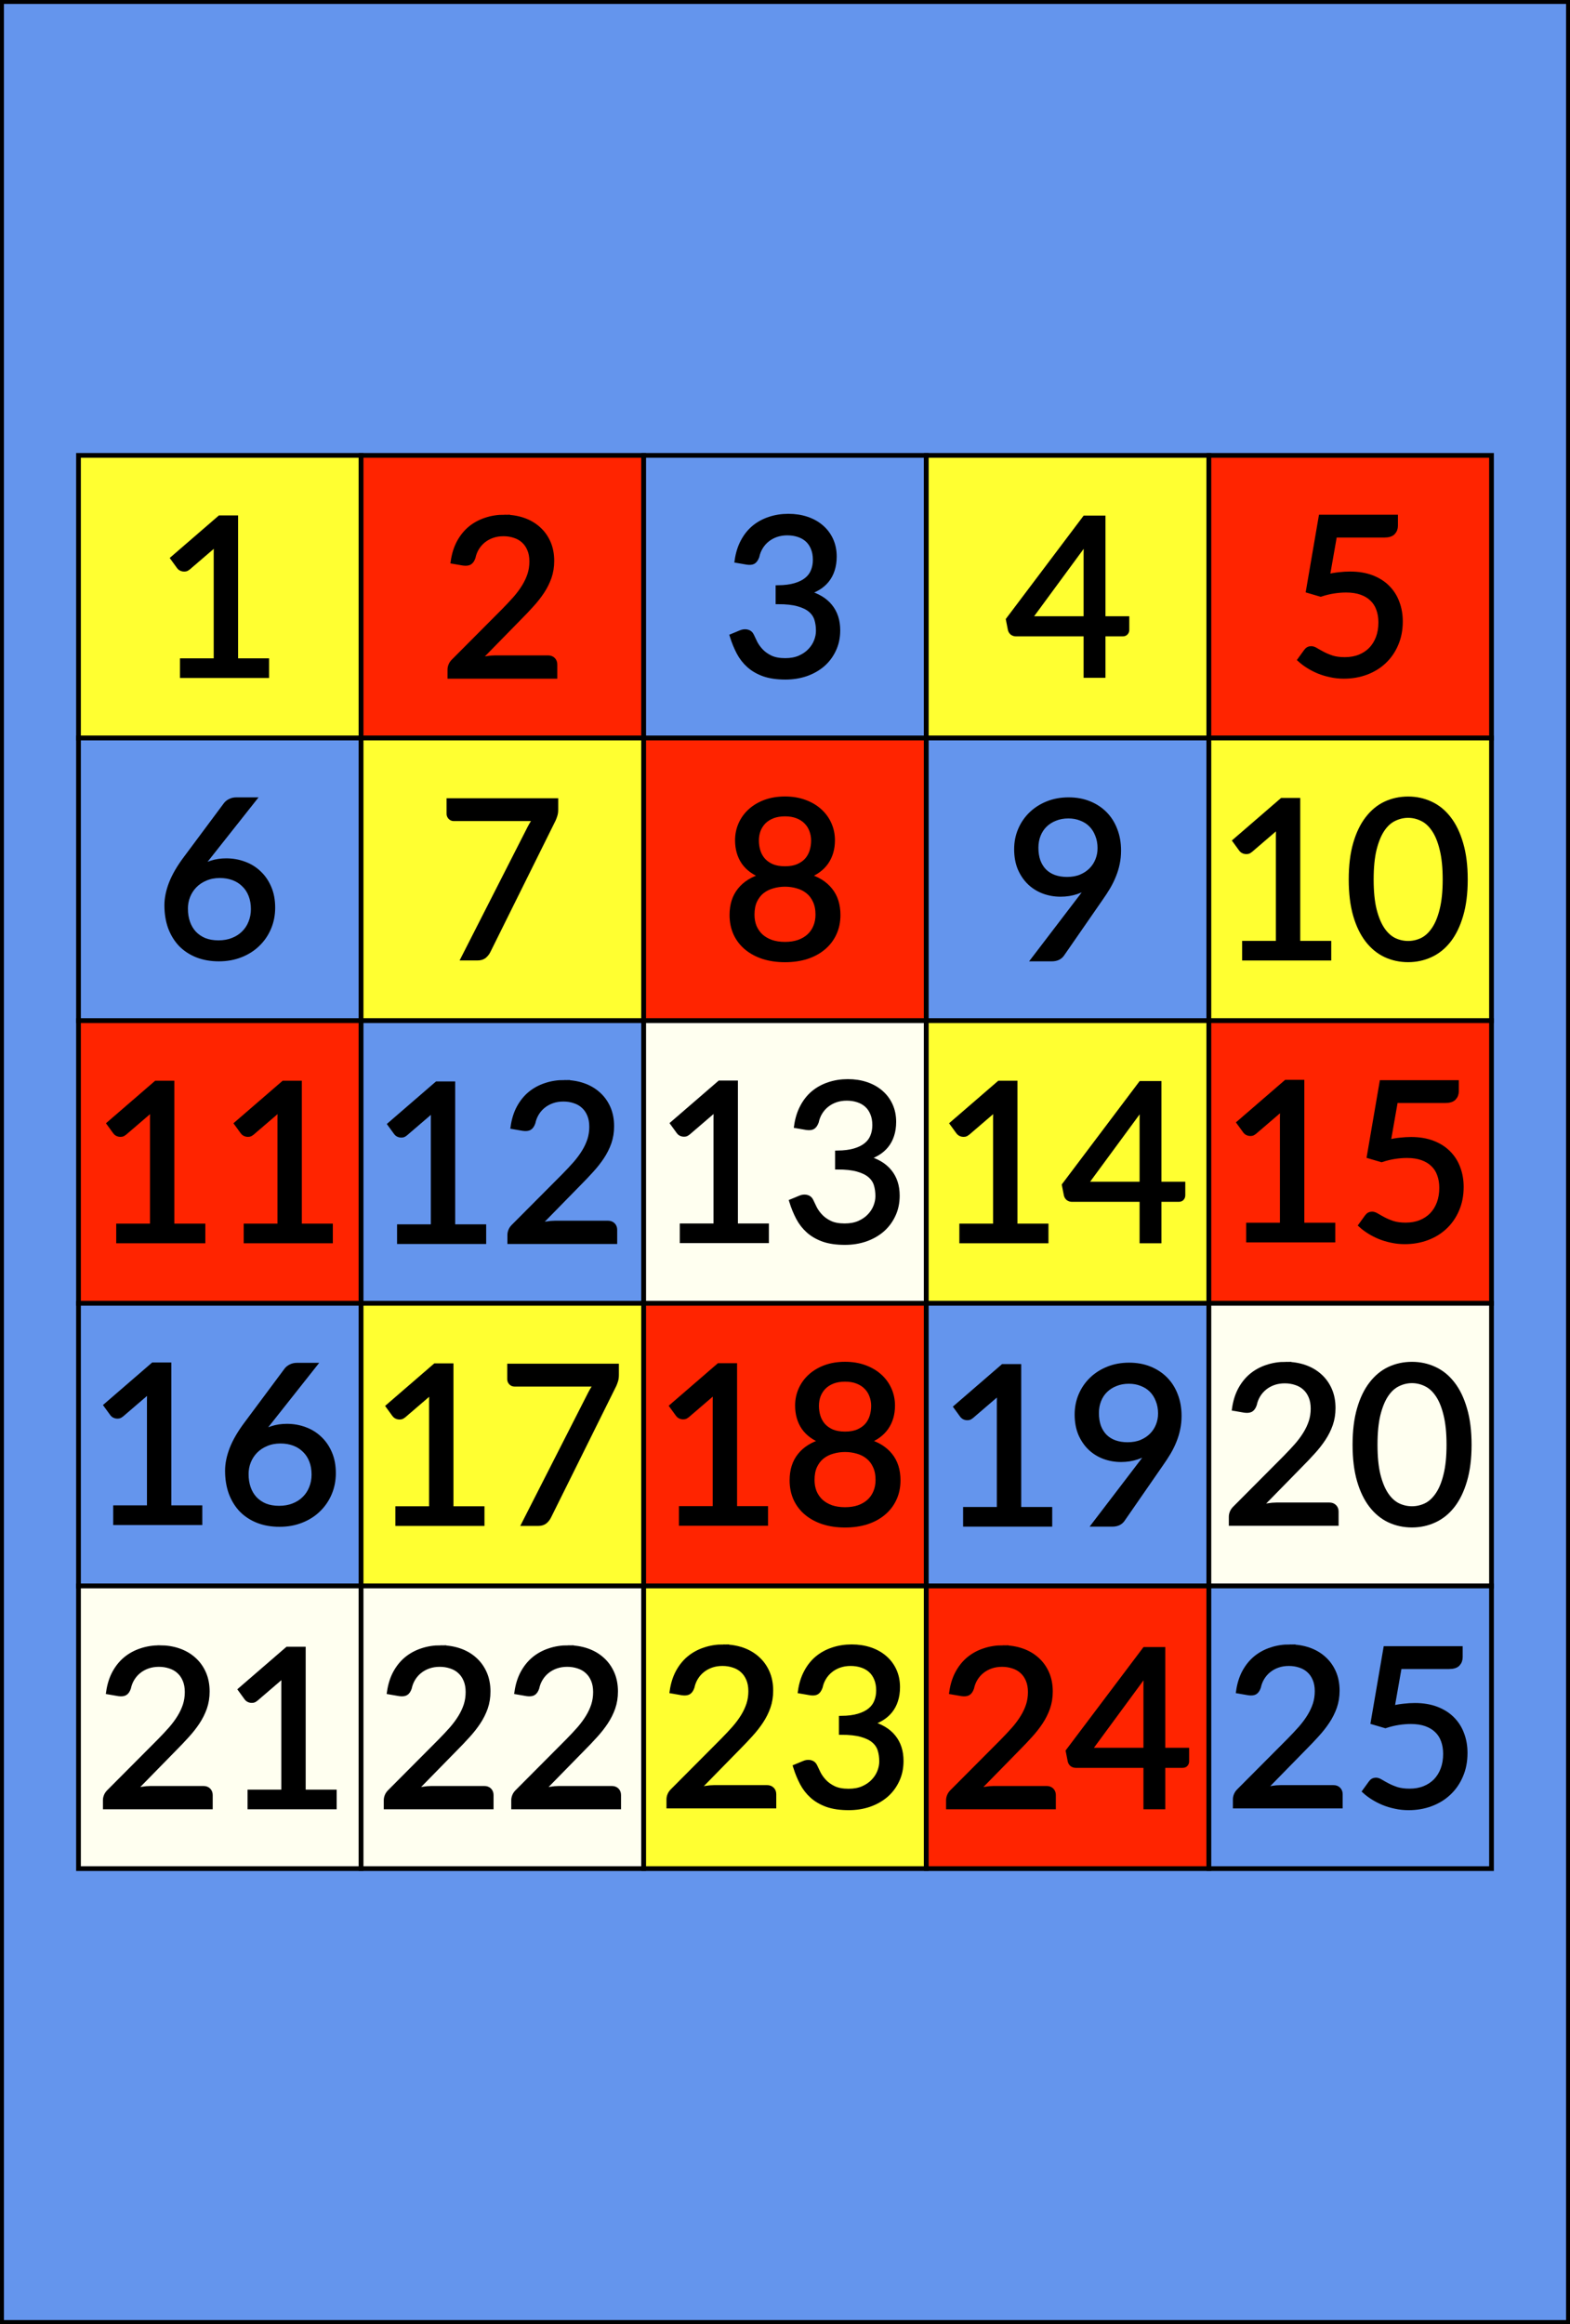 <svg xmlns="http://www.w3.org/2000/svg" height="148" width="100" viewbox="0 0 100 148">
	<rect width="100%" height="100%" fill="#333333" stroke="none"/>
	<rect x="0" y="0" height="148" width="100" style="fill:#6495ed;stroke:#000000;stroke-width:0.5px"/>
	<rect x="5" y="29" height="18" width="18" style="fill:#ffff31;stroke:#000000;stroke-width:0.3px" />
	<rect x="23" y="29" height="18" width="18" style="fill:#ff2400;stroke:#000000;stroke-width:0.3px" />
	<rect x="41" y="29" height="18" width="18" style="fill:#6495ed;stroke:#000000;stroke-width:0.3px" />
	<rect x="59" y="29" height="18" width="18" style="fill:#ffff31;stroke:#000000;stroke-width:0.3px" />
	<rect x="77" y="29" height="18" width="18" style="fill:#ff2400;stroke:#000000;stroke-width:0.3px" />
	<rect x="5" y="47" height="18" width="18" style="fill:#6495ed;stroke:#000000;stroke-width:0.3px" />
	<rect x="23" y="47" height="18" width="18" style="fill:#ffff31;stroke:#000000;stroke-width:0.3px" />
	<rect x="41" y="47" height="18" width="18" style="fill:#ff2400;stroke:#000000;stroke-width:0.3px" />
	<rect x="59" y="47" height="18" width="18" style="fill:#6495ed;stroke:#000000;stroke-width:0.3px" />
	<rect x="77" y="47" height="18" width="18" style="fill:#ffff31;stroke:#000000;stroke-width:0.3px" />
	<rect x="5" y="65" height="18" width="18" style="fill:#ff2400;stroke:#000000;stroke-width:0.3px" />
	<rect x="23" y="65" height="18" width="18" style="fill:#6495ed;stroke:#000000;stroke-width:0.3px" />
	<rect x="41" y="65" height="18" width="18" style="fill:#fffff0;stroke:#000000;stroke-width:0.3px" />
	<rect x="59" y="65" height="18" width="18" style="fill:#ffff31;stroke:#000000;stroke-width:0.3px" />
	<rect x="77" y="65" height="18" width="18" style="fill:#ff2400;stroke:#000000;stroke-width:0.3px" />
	<rect x="5" y="83" height="18" width="18" style="fill:#6495ed;stroke:#000000;stroke-width:0.3px" />
	<rect x="23" y="83" height="18" width="18" style="fill:#ffff31;stroke:#000000;stroke-width:0.3px" />
	<rect x="41" y="83" height="18" width="18" style="fill:#ff2400;stroke:#000000;stroke-width:0.3px" />
	<rect x="59" y="83" height="18" width="18" style="fill:#6495ed;stroke:#000000;stroke-width:0.3px" />
	<rect x="77" y="83" height="18" width="18" style="fill:#fffff0;stroke:#000000;stroke-width:0.3px" />
	<rect x="5" y="101" height="18" width="18" style="fill:#fffff0;stroke:#000000;stroke-width:0.3px" />
	<rect x="23" y="101" height="18" width="18" style="fill:#fffff0;stroke:#000000;stroke-width:0.3px" />
	<rect x="41" y="101" height="18" width="18" style="fill:#ffff31;stroke:#000000;stroke-width:0.3px" />
	<rect x="59" y="101" height="18" width="18" style="fill:#ff2400;stroke:#000000;stroke-width:0.3px" />
	<rect x="77" y="101" height="18" width="18" style="fill:#6495ed;stroke:#000000;stroke-width:0.3px" />
	<path
		style="fill:#000000;stroke:#000000;stroke-width:0.3px"
		d="m 11.613,42.074 h 2.149 v -6.839 q 0,-0.294 0.021,-0.623 l -1.785,1.533 q -0.091,0.077 -0.182,0.098 -0.091,0.014 -0.168,0 -0.077,-0.014 -0.147,-0.056 -0.063,-0.042 -0.098,-0.091 l -0.392,-0.539 2.989,-2.583 h 1.015 v 9.1 h 1.974 v 0.952 h -5.376 z"
	/>
	<path
		style="fill:#000000;stroke:#000000;stroke-width:0.3px"
		d="m 32.133,32.928 q 0.637,0 1.19,0.189 0.553,0.189 0.959,0.553 0.406,0.357 0.637,0.875 0.231,0.518 0.231,1.176 0,0.56 -0.168,1.043 -0.168,0.476 -0.455,0.91 -0.287,0.434 -0.665,0.847 -0.371,0.413 -0.791,0.833 l -2.646,2.702 q 0.28,-0.077 0.567,-0.119 0.287,-0.049 0.553,-0.049 h 3.36 q 0.203,0 0.322,0.119 0.119,0.119 0.119,0.308 v 0.756 h -6.692 v -0.427 q 0,-0.133 0.056,-0.273 0.056,-0.14 0.175,-0.259 l 3.213,-3.227 q 0.399,-0.406 0.728,-0.777 0.329,-0.378 0.56,-0.756 0.231,-0.378 0.357,-0.763 0.126,-0.392 0.126,-0.833 0,-0.441 -0.14,-0.77 -0.14,-0.336 -0.385,-0.553 -0.238,-0.217 -0.567,-0.322 -0.329,-0.112 -0.707,-0.112 -0.385,0 -0.707,0.112 -0.322,0.112 -0.574,0.315 -0.245,0.196 -0.413,0.469 -0.168,0.273 -0.238,0.602 -0.084,0.245 -0.231,0.329 -0.14,0.077 -0.399,0.042 l -0.651,-0.112 q 0.098,-0.686 0.378,-1.211 0.287,-0.532 0.714,-0.889 0.434,-0.357 0.987,-0.539 0.553,-0.189 1.197,-0.189 z"
	/>
	<path
		style="fill:#000000;stroke:#000000;stroke-width:0.3px"
		d="m 50.217,32.872 q 0.637,0 1.176,0.182 0.539,0.182 0.924,0.518 0.392,0.336 0.609,0.812 0.217,0.476 0.217,1.057 0,0.476 -0.126,0.854 -0.119,0.371 -0.35,0.658 -0.224,0.28 -0.546,0.476 -0.322,0.196 -0.721,0.315 0.98,0.259 1.47,0.868 0.497,0.609 0.497,1.526 0,0.693 -0.266,1.246 -0.259,0.553 -0.714,0.945 -0.455,0.385 -1.064,0.595 -0.602,0.203 -1.295,0.203 -0.798,0 -1.365,-0.196 -0.567,-0.203 -0.959,-0.553 -0.392,-0.35 -0.644,-0.826 -0.252,-0.483 -0.427,-1.043 l 0.539,-0.224 q 0.21,-0.091 0.406,-0.049 0.203,0.042 0.294,0.231 0.091,0.196 0.224,0.469 0.14,0.273 0.378,0.525 0.238,0.252 0.602,0.427 0.371,0.175 0.938,0.175 0.525,0 0.917,-0.168 0.399,-0.175 0.658,-0.448 0.266,-0.273 0.399,-0.609 0.133,-0.336 0.133,-0.665 0,-0.406 -0.105,-0.742 -0.105,-0.336 -0.392,-0.581 -0.287,-0.245 -0.791,-0.385 -0.497,-0.14 -1.281,-0.14 v -0.903 q 0.644,-0.007 1.092,-0.14 0.455,-0.133 0.735,-0.364 0.287,-0.231 0.413,-0.553 0.133,-0.322 0.133,-0.714 0,-0.434 -0.14,-0.756 -0.133,-0.322 -0.371,-0.532 -0.238,-0.21 -0.567,-0.315 -0.322,-0.105 -0.7,-0.105 -0.378,0 -0.707,0.112 -0.322,0.112 -0.574,0.315 -0.245,0.196 -0.413,0.469 -0.168,0.273 -0.238,0.602 -0.091,0.245 -0.231,0.329 -0.133,0.077 -0.392,0.042 l -0.651,-0.112 q 0.098,-0.686 0.378,-1.211 0.28,-0.532 0.707,-0.889 0.434,-0.357 0.987,-0.539 0.56,-0.189 1.204,-0.189 z"
	/>
	<path
		style="fill:#000000;stroke:#000000;stroke-width:0.3px"
		d="m 70.261,39.396 h 1.519 v 0.714 q 0,0.112 -0.07,0.189 -0.063,0.077 -0.203,0.077 h -1.246 v 2.639 h -1.092 v -2.639 h -4.452 q -0.14,0 -0.245,-0.077 -0.098,-0.084 -0.126,-0.203 l -0.126,-0.637 4.879,-6.475 h 1.162 z m -1.092,-4.137 q 0,-0.182 0.007,-0.392 0.014,-0.217 0.049,-0.441 l -3.654,4.97 h 3.598 z"
	/>
	<path
		style="fill:#000000;stroke:#000000;stroke-width:0.3px"
		d="m 88.891,33.474 q 0,0.266 -0.168,0.441 -0.161,0.168 -0.56,0.168 h -3.15 l -0.462,2.632 q 0.399,-0.091 0.749,-0.126 0.357,-0.042 0.693,-0.042 0.784,0 1.386,0.231 0.602,0.231 1.001,0.637 0.406,0.406 0.609,0.959 0.21,0.553 0.21,1.204 0,0.798 -0.28,1.442 -0.273,0.644 -0.763,1.106 -0.483,0.455 -1.141,0.7 -0.658,0.245 -1.421,0.245 -0.441,0 -0.847,-0.091 -0.406,-0.084 -0.763,-0.231 -0.35,-0.147 -0.651,-0.336 -0.301,-0.189 -0.532,-0.399 l 0.385,-0.532 q 0.126,-0.182 0.329,-0.182 0.14,0 0.315,0.112 0.175,0.105 0.427,0.238 0.252,0.133 0.588,0.245 0.343,0.105 0.812,0.105 0.525,0 0.945,-0.168 0.42,-0.168 0.721,-0.476 0.301,-0.315 0.462,-0.749 0.161,-0.434 0.161,-0.973 0,-0.469 -0.14,-0.847 -0.133,-0.378 -0.413,-0.644 -0.273,-0.266 -0.686,-0.413 -0.413,-0.147 -0.966,-0.147 -0.378,0 -0.791,0.063 -0.406,0.063 -0.833,0.203 l -0.784,-0.231 0.805,-4.69 h 4.753 z"
	/>
	<path
		style="fill:#000000;stroke:#000000;stroke-width:0.3px"
		d="m 13.184,54.687 q -0.14,0.168 -0.259,0.329 -0.119,0.161 -0.238,0.315 0.357,-0.245 0.784,-0.378 0.434,-0.14 0.938,-0.14 0.609,0 1.148,0.203 0.539,0.196 0.938,0.581 0.406,0.378 0.644,0.938 0.238,0.553 0.238,1.267 0,0.693 -0.252,1.288 -0.252,0.595 -0.707,1.036 -0.448,0.441 -1.085,0.693 -0.63,0.252 -1.393,0.252 -0.756,0 -1.372,-0.238 -0.616,-0.245 -1.05,-0.686 -0.427,-0.448 -0.665,-1.078 -0.231,-0.637 -0.231,-1.421 0,-0.658 0.287,-1.4 0.294,-0.749 0.931,-1.596 l 2.548,-3.423 q 0.098,-0.126 0.266,-0.21 0.175,-0.091 0.399,-0.091 h 1.106 z m -1.365,3.178 q 0,0.483 0.14,0.882 0.14,0.399 0.406,0.686 0.273,0.287 0.658,0.448 0.392,0.154 0.889,0.154 0.504,0 0.91,-0.161 0.413,-0.161 0.7,-0.448 0.294,-0.287 0.448,-0.679 0.161,-0.392 0.161,-0.854 0,-0.49 -0.154,-0.882 -0.154,-0.399 -0.441,-0.672 -0.28,-0.28 -0.672,-0.427 -0.392,-0.147 -0.861,-0.147 -0.504,0 -0.91,0.175 -0.406,0.168 -0.693,0.462 -0.28,0.287 -0.434,0.672 -0.147,0.378 -0.147,0.791 z"
	/>
	<path
		style="fill:#000000;stroke:#000000;stroke-width:0.3px"
		d="m 35.405,50.984 v 0.56 q 0,0.238 -0.056,0.392 -0.049,0.154 -0.098,0.259 l -4.158,8.379 q -0.091,0.182 -0.252,0.315 -0.161,0.126 -0.427,0.126 h -0.896 l 4.214,-8.274 q 0.091,-0.175 0.182,-0.322 0.098,-0.147 0.217,-0.28 h -5.236 q -0.119,0 -0.21,-0.091 -0.091,-0.098 -0.091,-0.217 v -0.847 z"
	/>
	<path
		style="fill:#000000;stroke:#000000;stroke-width:0.3px"
		d="m 50,61.127 q -0.749,0 -1.372,-0.196 -0.623,-0.203 -1.071,-0.574 -0.448,-0.371 -0.693,-0.896 -0.245,-0.532 -0.245,-1.19 0,-0.966 0.504,-1.589 0.504,-0.63 1.442,-0.896 -0.791,-0.294 -1.197,-0.875 -0.399,-0.588 -0.399,-1.4 0,-0.553 0.217,-1.036 0.217,-0.483 0.616,-0.84 0.399,-0.357 0.952,-0.56 0.56,-0.203 1.246,-0.203 0.679,0 1.239,0.203 0.56,0.203 0.959,0.56 0.399,0.357 0.616,0.84 0.217,0.483 0.217,1.036 0,0.812 -0.406,1.4 -0.406,0.581 -1.19,0.875 0.938,0.266 1.442,0.896 0.504,0.623 0.504,1.589 0,0.658 -0.252,1.19 -0.245,0.525 -0.693,0.896 -0.441,0.371 -1.064,0.574 -0.623,0.196 -1.372,0.196 z m 0,-0.994 q 0.49,0 0.875,-0.133 0.392,-0.14 0.658,-0.385 0.273,-0.252 0.413,-0.595 0.147,-0.35 0.147,-0.77 0,-0.518 -0.175,-0.882 -0.168,-0.371 -0.462,-0.602 -0.287,-0.231 -0.665,-0.336 -0.378,-0.112 -0.791,-0.112 -0.413,0 -0.791,0.112 -0.378,0.105 -0.672,0.336 -0.287,0.231 -0.462,0.602 -0.168,0.364 -0.168,0.882 0,0.42 0.14,0.77 0.147,0.343 0.413,0.595 0.273,0.245 0.658,0.385 0.392,0.133 0.882,0.133 z m 0,-4.816 q 0.49,0 0.833,-0.147 0.35,-0.154 0.567,-0.399 0.217,-0.252 0.315,-0.574 0.098,-0.322 0.098,-0.665 0,-0.35 -0.119,-0.658 -0.112,-0.308 -0.343,-0.539 -0.224,-0.231 -0.567,-0.364 -0.336,-0.133 -0.784,-0.133 -0.448,0 -0.791,0.133 -0.336,0.133 -0.567,0.364 -0.224,0.231 -0.343,0.539 -0.112,0.308 -0.112,0.658 0,0.343 0.098,0.665 0.098,0.322 0.315,0.574 0.217,0.245 0.56,0.399 0.35,0.147 0.84,0.147 z"
	/>
	<path
		style="fill:#000000;stroke:#000000;stroke-width:0.3px"
		d="m 68.903,57.074 q 0.154,-0.203 0.287,-0.385 0.133,-0.182 0.252,-0.364 -0.385,0.308 -0.868,0.469 -0.483,0.161 -1.022,0.161 -0.567,0 -1.078,-0.189 -0.504,-0.189 -0.889,-0.553 -0.385,-0.371 -0.616,-0.903 -0.224,-0.539 -0.224,-1.232 0,-0.658 0.245,-1.232 0.245,-0.574 0.686,-1.001 0.441,-0.427 1.05,-0.672 0.609,-0.245 1.337,-0.245 0.721,0 1.309,0.238 0.588,0.238 1.008,0.665 0.42,0.427 0.644,1.022 0.231,0.595 0.231,1.316 0,0.434 -0.084,0.826 -0.077,0.385 -0.231,0.763 -0.147,0.371 -0.364,0.742 -0.217,0.364 -0.49,0.749 l -2.443,3.528 q -0.091,0.133 -0.259,0.217 -0.168,0.077 -0.385,0.077 h -1.148 z m 1.155,-3.052 q 0,-0.469 -0.154,-0.847 -0.147,-0.385 -0.413,-0.651 -0.266,-0.266 -0.637,-0.406 -0.364,-0.147 -0.805,-0.147 -0.462,0 -0.84,0.154 -0.378,0.147 -0.651,0.413 -0.273,0.266 -0.42,0.637 -0.147,0.371 -0.147,0.812 0,0.476 0.133,0.854 0.14,0.371 0.392,0.63 0.259,0.259 0.623,0.392 0.371,0.133 0.826,0.133 0.504,0 0.889,-0.161 0.392,-0.168 0.658,-0.441 0.266,-0.273 0.406,-0.63 0.14,-0.357 0.14,-0.742 z"
	/>
	<g>
		<path
			style="fill:#000000;stroke:#000000;stroke-width:0.3px"
			d="m 79.266,60.067 h 2.149 v -6.839 q 0,-0.294 0.021,-0.623 l -1.785,1.533 q -0.091,0.077 -0.182,0.098 -0.091,0.014 -0.168,0 -0.077,-0.014 -0.147,-0.056 -0.063,-0.042 -0.098,-0.091 l -0.392,-0.539 2.989,-2.583 h 1.015 v 9.1 h 1.974 v 0.952 h -5.376 z"
		/>
		<path
			style="fill:#000000;stroke:#000000;stroke-width:0.3px"
			d="m 93.336,56.007 q 0,1.316 -0.287,2.282 -0.28,0.959 -0.77,1.589 -0.49,0.63 -1.162,0.938 -0.665,0.308 -1.428,0.308 -0.77,0 -1.435,-0.308 -0.658,-0.308 -1.148,-0.938 -0.49,-0.63 -0.77,-1.589 -0.28,-0.966 -0.28,-2.282 0,-1.316 0.28,-2.282 0.28,-0.966 0.77,-1.596 0.49,-0.637 1.148,-0.945 0.665,-0.308 1.435,-0.308 0.763,0 1.428,0.308 0.672,0.308 1.162,0.945 0.49,0.63 0.77,1.596 0.287,0.966 0.287,2.282 z m -1.295,0 q 0,-1.148 -0.196,-1.925 -0.189,-0.784 -0.518,-1.26 -0.322,-0.476 -0.749,-0.679 -0.427,-0.21 -0.889,-0.21 -0.462,0 -0.889,0.21 -0.427,0.203 -0.749,0.679 -0.322,0.476 -0.518,1.26 -0.189,0.777 -0.189,1.925 0,1.148 0.189,1.925 0.196,0.777 0.518,1.253 0.322,0.476 0.749,0.686 0.427,0.203 0.889,0.203 0.462,0 0.889,-0.203 0.427,-0.21 0.749,-0.686 0.329,-0.476 0.518,-1.253 0.196,-0.777 0.196,-1.925 z"
		/>
	</g>
	<g>
		<path
			style="fill:#000000;stroke:#000000;stroke-width:0.3px"
			d="m 7.553,78.074 h 2.149 v -6.839 q 0,-0.294 0.021,-0.623 l -1.785,1.533 q -0.091,0.077 -0.182,0.098 -0.091,0.014 -0.168,0 -0.077,-0.014 -0.147,-0.056 -0.063,-0.042 -0.098,-0.091 l -0.392,-0.539 2.989,-2.583 H 10.955 v 9.1 h 1.974 v 0.952 H 7.553 Z"
		/>
		<path
			style="fill:#000000;stroke:#000000;stroke-width:0.3px"
			d="m 15.673,78.074 h 2.149 v -6.839 q 0,-0.294 0.021,-0.623 l -1.785,1.533 q -0.091,0.077 -0.182,0.098 -0.091,0.014 -0.168,0 -0.077,-0.014 -0.147,-0.056 -0.063,-0.042 -0.098,-0.091 l -0.392,-0.539 2.989,-2.583 h 1.015 v 9.1 h 1.974 v 0.952 h -5.376 z"
		/>
	</g>
	<g>
		<path
			style="fill:#000000;stroke:#000000;stroke-width:0.3px"
			d="m 25.441,78.12 h 2.149 v -6.839 q 0,-0.294 0.021,-0.623 l -1.785,1.533 q -0.091,0.077 -0.182,0.098 -0.091,0.014 -0.168,0 -0.077,-0.014 -0.147,-0.056 -0.063,-0.042 -0.098,-0.091 l -0.392,-0.539 2.989,-2.583 h 1.015 v 9.1 h 1.974 v 0.952 h -5.376 z"
		/>
		<path
			style="fill:#000000;stroke:#000000;stroke-width:0.3px"
			d="m 35.948,68.929 q 0.637,0 1.19,0.189 0.553,0.189 0.959,0.553 0.406,0.357 0.637,0.875 0.231,0.518 0.231,1.176 0,0.56 -0.168,1.043 -0.168,0.476 -0.455,0.91 -0.287,0.434 -0.665,0.847 -0.371,0.413 -0.791,0.833 l -2.646,2.702 q 0.28,-0.077 0.567,-0.119 0.287,-0.049 0.553,-0.049 h 3.36 q 0.203,0 0.322,0.119 0.119,0.119 0.119,0.308 v 0.756 h -6.692 v -0.427 q 0,-0.133 0.056,-0.273 0.056,-0.14 0.175,-0.259 l 3.213,-3.227 q 0.399,-0.406 0.728,-0.777 0.329,-0.378 0.56,-0.756 0.231,-0.378 0.357,-0.763 0.126,-0.392 0.126,-0.833 0,-0.441 -0.14,-0.77 -0.14,-0.336 -0.385,-0.553 -0.238,-0.217 -0.567,-0.322 -0.329,-0.112 -0.707,-0.112 -0.385,0 -0.707,0.112 -0.322,0.112 -0.574,0.315 -0.245,0.196 -0.413,0.469 -0.168,0.273 -0.238,0.602 -0.084,0.245 -0.231,0.329 -0.14,0.077 -0.399,0.042 l -0.651,-0.112 q 0.098,-0.686 0.378,-1.211 0.287,-0.532 0.714,-0.889 0.434,-0.357 0.987,-0.539 0.553,-0.189 1.197,-0.189 z"
		/>
	</g>
	<g>
		<path
			style="fill:#000000;stroke:#000000;stroke-width:0.3px"
			d="m 43.448,78.064 h 2.149 v -6.839 q 0,-0.294 0.021,-0.623 l -1.785,1.533 q -0.091,0.077 -0.182,0.098 -0.091,0.014 -0.168,0 -0.077,-0.014 -0.147,-0.056 -0.063,-0.042 -0.098,-0.091 l -0.392,-0.539 2.989,-2.583 h 1.015 v 9.1 h 1.974 v 0.952 h -5.376 z"
		/>
		<path
			style="fill:#000000;stroke:#000000;stroke-width:0.3px"
			d="m 54.004,68.873 q 0.637,0 1.176,0.182 0.539,0.182 0.924,0.518 0.392,0.336 0.609,0.812 0.217,0.476 0.217,1.057 0,0.476 -0.126,0.854 -0.119,0.371 -0.35,0.658 -0.224,0.28 -0.546,0.476 -0.322,0.196 -0.721,0.315 0.98,0.259 1.47,0.868 0.497,0.609 0.497,1.526 0,0.693 -0.266,1.246 -0.259,0.553 -0.714,0.945 -0.455,0.385 -1.064,0.595 -0.602,0.203 -1.295,0.203 -0.798,0 -1.365,-0.196 -0.567,-0.203 -0.959,-0.553 -0.392,-0.35 -0.644,-0.826 -0.252,-0.483 -0.427,-1.043 l 0.539,-0.224 q 0.21,-0.091 0.406,-0.049 0.203,0.042 0.294,0.231 0.091,0.196 0.224,0.469 0.14,0.273 0.378,0.525 0.238,0.252 0.602,0.427 0.371,0.175 0.938,0.175 0.525,0 0.917,-0.168 0.399,-0.175 0.658,-0.448 0.266,-0.273 0.399,-0.609 0.133,-0.336 0.133,-0.665 0,-0.406 -0.105,-0.742 -0.105,-0.336 -0.392,-0.581 -0.287,-0.245 -0.791,-0.385 -0.497,-0.14 -1.281,-0.14 v -0.903 q 0.644,-0.007 1.092,-0.14 0.455,-0.133 0.735,-0.364 0.287,-0.231 0.413,-0.553 0.133,-0.322 0.133,-0.714 0,-0.434 -0.14,-0.756 -0.133,-0.322 -0.371,-0.532 -0.238,-0.21 -0.567,-0.315 -0.322,-0.105 -0.7,-0.105 -0.378,0 -0.707,0.112 -0.322,0.112 -0.574,0.315 -0.245,0.196 -0.413,0.469 -0.168,0.273 -0.238,0.602 -0.091,0.245 -0.231,0.329 -0.133,0.077 -0.392,0.042 l -0.651,-0.112 q 0.098,-0.686 0.378,-1.211 0.28,-0.532 0.707,-0.889 0.434,-0.357 0.987,-0.539 0.56,-0.189 1.204,-0.189 z"
		/>
	</g>
	<g>
		<path
			style="fill:#000000;stroke:#000000;stroke-width:0.3px"
			d="m 61.255,78.074 h 2.149 v -6.839 q 0,-0.294 0.021,-0.623 l -1.785,1.533 q -0.091,0.077 -0.182,0.098 -0.091,0.014 -0.168,0 -0.077,-0.014 -0.147,-0.056 -0.063,-0.042 -0.098,-0.091 l -0.392,-0.539 2.989,-2.583 h 1.015 v 9.1 h 1.974 v 0.952 h -5.376 z"
		/>
		<path
			style="fill:#000000;stroke:#000000;stroke-width:0.3px"
			d="m 73.827,75.407 h 1.519 v 0.714 q 0,0.112 -0.07,0.189 -0.063,0.077 -0.203,0.077 h -1.246 v 2.639 h -1.092 v -2.639 h -4.452 q -0.14,0 -0.245,-0.077 -0.098,-0.084 -0.126,-0.203 l -0.126,-0.637 4.879,-6.475 h 1.162 z m -1.092,-4.137 q 0,-0.182 0.007,-0.392 0.014,-0.217 0.049,-0.441 l -3.654,4.97 h 3.598 z"
		/>
	</g>
	<g>
		<path
			style="fill:#000000;stroke:#000000;stroke-width:0.3px"
			d="m 79.525,78.018 h 2.149 v -6.839 q 0,-0.294 0.021,-0.623 l -1.785,1.533 q -0.091,0.077 -0.182,0.098 -0.091,0.014 -0.168,0 -0.077,-0.014 -0.147,-0.056 -0.063,-0.042 -0.098,-0.091 l -0.392,-0.539 2.989,-2.583 h 1.015 v 9.1 h 1.974 v 0.952 h -5.376 z"
		/>
		<path
			style="fill:#000000;stroke:#000000;stroke-width:0.3px"
			d="m 92.769,69.485 q 0,0.266 -0.168,0.441 -0.161,0.168 -0.56,0.168 h -3.15 l -0.462,2.632 q 0.399,-0.091 0.749,-0.126 0.357,-0.042 0.693,-0.042 0.784,0 1.386,0.231 0.602,0.231 1.001,0.637 0.406,0.406 0.609,0.959 0.21,0.553 0.21,1.204 0,0.798 -0.28,1.442 -0.273,0.644 -0.763,1.106 -0.483,0.455 -1.141,0.7 -0.658,0.245 -1.421,0.245 -0.441,0 -0.847,-0.091 -0.406,-0.084 -0.763,-0.231 -0.35,-0.147 -0.651,-0.336 -0.301,-0.189 -0.532,-0.399 l 0.385,-0.532 q 0.126,-0.182 0.329,-0.182 0.14,0 0.315,0.112 0.175,0.105 0.427,0.238 0.252,0.133 0.588,0.245 0.343,0.105 0.812,0.105 0.525,0 0.945,-0.168 0.42,-0.168 0.721,-0.476 0.301,-0.315 0.462,-0.749 0.161,-0.434 0.161,-0.973 0,-0.469 -0.14,-0.847 -0.133,-0.378 -0.413,-0.644 -0.273,-0.266 -0.686,-0.413 -0.413,-0.147 -0.966,-0.147 -0.378,0 -0.791,0.063 -0.406,0.063 -0.833,0.203 l -0.784,-0.231 0.805,-4.69 h 4.753 z"
		/>
	</g>
	<g>
		<path
			style="fill:#000000;stroke:#000000;stroke-width:0.3px"
			d="m 7.361,96.018 h 2.149 v -6.839 q 0,-0.294 0.021,-0.623 l -1.785,1.533 q -0.091,0.077 -0.182,0.098 -0.091,0.014 -0.168,0 -0.077,-0.014 -0.147,-0.056 -0.063,-0.042 -0.098,-0.091 l -0.392,-0.539 2.989,-2.583 H 10.762 v 9.1 h 1.974 v 0.952 H 7.361 Z"
		/>
		<path
			style="fill:#000000;stroke:#000000;stroke-width:0.3px"
			d="m 17.048,90.698 q -0.14,0.168 -0.259,0.329 -0.119,0.161 -0.238,0.315 0.357,-0.245 0.784,-0.378 0.434,-0.14 0.938,-0.14 0.609,0 1.148,0.203 0.539,0.196 0.938,0.581 0.406,0.378 0.644,0.938 0.238,0.553 0.238,1.267 0,0.693 -0.252,1.288 -0.252,0.595 -0.707,1.036 -0.448,0.441 -1.085,0.693 -0.63,0.252 -1.393,0.252 -0.756,0 -1.372,-0.238 -0.616,-0.245 -1.05,-0.686 -0.427,-0.448 -0.665,-1.078 -0.231,-0.637 -0.231,-1.421 0,-0.658 0.287,-1.4 0.294,-0.749 0.931,-1.596 l 2.548,-3.423 q 0.098,-0.126 0.266,-0.21 0.175,-0.091 0.399,-0.091 h 1.106 z m -1.365,3.178 q 0,0.483 0.14,0.882 0.14,0.399 0.406,0.686 0.273,0.287 0.658,0.448 0.392,0.154 0.889,0.154 0.504,0 0.91,-0.161 0.413,-0.161 0.7,-0.448 0.294,-0.287 0.448,-0.679 0.161,-0.392 0.161,-0.854 0,-0.49 -0.154,-0.882 -0.154,-0.399 -0.441,-0.672 -0.28,-0.28 -0.672,-0.427 -0.392,-0.147 -0.861,-0.147 -0.504,0 -0.91,0.175 -0.406,0.168 -0.693,0.462 -0.28,0.287 -0.434,0.672 -0.147,0.378 -0.147,0.791 z"
		/>
	</g>
	<g>
		<path
			style="fill:#000000;stroke:#000000;stroke-width:0.3px"
			d="m 25.332,96.074 h 2.149 v -6.839 q 0,-0.294 0.021,-0.623 l -1.785,1.533 q -0.091,0.077 -0.182,0.098 -0.091,0.014 -0.168,0 -0.077,-0.014 -0.147,-0.056 -0.063,-0.042 -0.098,-0.091 l -0.392,-0.539 2.989,-2.583 h 1.015 v 9.1 h 1.974 v 0.952 h -5.376 z"
		/>
		<path
			style="fill:#000000;stroke:#000000;stroke-width:0.3px"
			d="m 39.269,86.995 v 0.56 q 0,0.238 -0.056,0.392 -0.049,0.154 -0.098,0.259 l -4.158,8.379 q -0.091,0.182 -0.252,0.315 -0.161,0.126 -0.427,0.126 h -0.896 l 4.214,-8.274 q 0.091,-0.175 0.182,-0.322 0.098,-0.147 0.217,-0.28 h -5.236 q -0.119,0 -0.21,-0.091 -0.091,-0.098 -0.091,-0.217 v -0.847 z"
		/>
	</g>
	<g>
		<path
			style="fill:#000000;stroke:#000000;stroke-width:0.3px"
			d="m 43.395,96.064 h 2.149 v -6.839 q 0,-0.294 0.021,-0.623 l -1.785,1.533 q -0.091,0.077 -0.182,0.098 -0.091,0.014 -0.168,0 -0.077,-0.014 -0.147,-0.056 -0.063,-0.042 -0.098,-0.091 l -0.392,-0.539 2.989,-2.583 h 1.015 v 9.1 h 1.974 v 0.952 h -5.376 z"
		/>
		<path
			style="fill:#000000;stroke:#000000;stroke-width:0.3px"
			d="m 53.825,97.128 q -0.749,0 -1.372,-0.196 -0.623,-0.203 -1.071,-0.574 -0.448,-0.371 -0.693,-0.896 -0.245,-0.532 -0.245,-1.19 0,-0.966 0.504,-1.589 0.504,-0.63 1.442,-0.896 -0.791,-0.294 -1.197,-0.875 -0.399,-0.588 -0.399,-1.4 0,-0.553 0.217,-1.036 0.217,-0.483 0.616,-0.84 0.399,-0.357 0.952,-0.56 0.56,-0.203 1.246,-0.203 0.679,0 1.239,0.203 0.56,0.203 0.959,0.56 0.399,0.357 0.616,0.84 0.217,0.483 0.217,1.036 0,0.812 -0.406,1.4 -0.406,0.581 -1.19,0.875 0.938,0.266 1.442,0.896 0.504,0.623 0.504,1.589 0,0.658 -0.252,1.19 -0.245,0.525 -0.693,0.896 -0.441,0.371 -1.064,0.574 -0.623,0.196 -1.372,0.196 z m 0,-0.994 q 0.49,0 0.875,-0.133 0.392,-0.14 0.658,-0.385 0.273,-0.252 0.413,-0.595 0.147,-0.35 0.147,-0.77 0,-0.518 -0.175,-0.882 -0.168,-0.371 -0.462,-0.602 -0.287,-0.231 -0.665,-0.336 -0.378,-0.112 -0.791,-0.112 -0.413,0 -0.791,0.112 -0.378,0.105 -0.672,0.336 -0.287,0.231 -0.462,0.602 -0.168,0.364 -0.168,0.882 0,0.42 0.14,0.77 0.147,0.343 0.413,0.595 0.273,0.245 0.658,0.385 0.392,0.133 0.882,0.133 z m 0,-4.816 q 0.49,0 0.833,-0.147 0.35,-0.154 0.567,-0.399 0.217,-0.252 0.315,-0.574 0.098,-0.322 0.098,-0.665 0,-0.35 -0.119,-0.658 -0.112,-0.308 -0.343,-0.539 -0.224,-0.231 -0.567,-0.364 -0.336,-0.133 -0.784,-0.133 -0.448,0 -0.791,0.133 -0.336,0.133 -0.567,0.364 -0.224,0.231 -0.343,0.539 -0.112,0.308 -0.112,0.658 0,0.343 0.098,0.665 0.098,0.322 0.315,0.574 0.217,0.245 0.56,0.399 0.35,0.147 0.84,0.147 z"
		/>
	</g>
	<g>
		<path
			style="fill:#000000;stroke:#000000;stroke-width:0.3px"
			d="m 61.494,96.12 h 2.149 v -6.839 q 0,-0.294 0.021,-0.623 l -1.785,1.533 q -0.091,0.077 -0.182,0.098 -0.091,0.014 -0.168,0 -0.077,-0.014 -0.147,-0.056 -0.063,-0.042 -0.098,-0.091 l -0.392,-0.539 2.989,-2.583 h 1.015 v 9.1 h 1.974 v 0.952 h -5.376 z"
		/>
		<path
			style="fill:#000000;stroke:#000000;stroke-width:0.3px"
			d="m 72.757,93.075 q 0.154,-0.203 0.287,-0.385 0.133,-0.182 0.252,-0.364 -0.385,0.308 -0.868,0.469 -0.483,0.161 -1.022,0.161 -0.567,0 -1.078,-0.189 -0.504,-0.189 -0.889,-0.553 -0.385,-0.371 -0.616,-0.903 -0.224,-0.539 -0.224,-1.232 0,-0.658 0.245,-1.232 0.245,-0.574 0.686,-1.001 0.441,-0.427 1.05,-0.672 0.609,-0.245 1.337,-0.245 0.721,0 1.309,0.238 0.588,0.238 1.008,0.665 0.42,0.427 0.644,1.022 0.231,0.595 0.231,1.316 0,0.434 -0.084,0.826 -0.077,0.385 -0.231,0.763 -0.147,0.371 -0.364,0.742 -0.217,0.364 -0.49,0.749 l -2.443,3.528 q -0.091,0.133 -0.259,0.217 -0.168,0.077 -0.385,0.077 h -1.148 z m 1.155,-3.052 q 0,-0.469 -0.154,-0.847 -0.147,-0.385 -0.413,-0.651 -0.266,-0.266 -0.637,-0.406 -0.364,-0.147 -0.805,-0.147 -0.462,0 -0.84,0.154 -0.378,0.147 -0.651,0.413 -0.273,0.266 -0.42,0.637 -0.147,0.371 -0.147,0.812 0,0.476 0.133,0.854 0.14,0.371 0.392,0.63 0.259,0.259 0.623,0.392 0.371,0.133 0.826,0.133 0.504,0 0.889,-0.161 0.392,-0.168 0.658,-0.441 0.266,-0.273 0.406,-0.63 0.14,-0.357 0.14,-0.742 z"
		/>
	</g>
	<g>
		<path
			style="fill:#000000;stroke:#000000;stroke-width:0.3px"
			d="m 81.898,86.876 q 0.637,0 1.19,0.189 0.553,0.189 0.959,0.553 0.406,0.357 0.637,0.875 0.231,0.518 0.231,1.176 0,0.56 -0.168,1.043 -0.168,0.476 -0.455,0.91 -0.287,0.434 -0.665,0.847 -0.371,0.413 -0.791,0.833 l -2.646,2.702 q 0.28,-0.077 0.567,-0.119 0.287,-0.049 0.553,-0.049 h 3.36 q 0.203,0 0.322,0.119 0.119,0.119 0.119,0.308 v 0.756 h -6.692 v -0.427 q 0,-0.133 0.056,-0.273 0.056,-0.14 0.175,-0.259 l 3.213,-3.227 q 0.399,-0.406 0.728,-0.777 0.329,-0.378 0.56,-0.756 0.231,-0.378 0.357,-0.763 0.126,-0.392 0.126,-0.833 0,-0.441 -0.14,-0.77 -0.14,-0.336 -0.385,-0.553 -0.238,-0.217 -0.567,-0.322 -0.329,-0.112 -0.707,-0.112 -0.385,0 -0.707,0.112 -0.322,0.112 -0.574,0.315 -0.245,0.196 -0.413,0.469 -0.168,0.273 -0.238,0.602 -0.084,0.245 -0.231,0.329 -0.14,0.077 -0.399,0.042 l -0.651,-0.112 q 0.098,-0.686 0.378,-1.211 0.287,-0.532 0.714,-0.889 0.434,-0.357 0.987,-0.539 0.553,-0.189 1.197,-0.189 z"
		/>
		<path
			style="fill:#000000;stroke:#000000;stroke-width:0.3px"
			d="m 93.581,92.007 q 0,1.316 -0.287,2.282 -0.28,0.959 -0.77,1.589 -0.49,0.63 -1.162,0.938 -0.665,0.308 -1.428,0.308 -0.77,0 -1.435,-0.308 -0.658,-0.308 -1.148,-0.938 -0.49,-0.63 -0.77,-1.589 -0.28,-0.966 -0.28,-2.282 0,-1.316 0.28,-2.282 0.28,-0.966 0.77,-1.596 0.49,-0.637 1.148,-0.945 0.665,-0.308 1.435,-0.308 0.763,0 1.428,0.308 0.672,0.308 1.162,0.945 0.49,0.63 0.77,1.596 0.287,0.966 0.287,2.282 z m -1.295,0 q 0,-1.148 -0.196,-1.925 -0.189,-0.784 -0.518,-1.26 -0.322,-0.476 -0.749,-0.679 -0.427,-0.21 -0.889,-0.21 -0.462,0 -0.889,0.21 -0.427,0.203 -0.749,0.679 -0.322,0.476 -0.518,1.26 -0.189,0.777 -0.189,1.925 0,1.148 0.189,1.925 0.196,0.777 0.518,1.253 0.322,0.476 0.749,0.686 0.427,0.203 0.889,0.203 0.462,0 0.889,-0.203 0.427,-0.21 0.749,-0.686 0.329,-0.476 0.518,-1.253 0.196,-0.777 0.196,-1.925 z"
		/>
	</g>
	<g>
		<path
			style="fill:#000000;stroke:#000000;stroke-width:0.3px"
			d="m 10.185,104.928 q 0.637,0 1.19,0.189 0.553,0.189 0.959,0.553 0.406,0.357 0.637,0.875 0.231,0.518 0.231,1.176 0,0.56 -0.168,1.043 -0.168,0.476 -0.455,0.91 -0.287,0.434 -0.665,0.847 -0.371,0.413 -0.791,0.833 l -2.646,2.702 q 0.28,-0.077 0.567,-0.119 0.287,-0.049 0.553,-0.049 H 12.957 q 0.203,0 0.322,0.119 0.119,0.119 0.119,0.308 v 0.756 H 6.706 v -0.427 q 0,-0.133 0.056,-0.273 0.056,-0.14 0.175,-0.259 L 10.15,110.885 q 0.399,-0.406 0.728,-0.777 0.329,-0.378 0.56,-0.756 0.231,-0.378 0.357,-0.763 0.126,-0.392 0.126,-0.833 0,-0.441 -0.14,-0.77 -0.14,-0.336 -0.385,-0.553 -0.238,-0.217 -0.567,-0.322 -0.329,-0.112 -0.707,-0.112 -0.385,0 -0.707,0.112 -0.322,0.112 -0.574,0.315 -0.245,0.196 -0.413,0.469 -0.168,0.273 -0.238,0.602 -0.084,0.245 -0.231,0.329 -0.14,0.077 -0.399,0.042 l -0.651,-0.112 q 0.098,-0.686 0.378,-1.211 0.287,-0.532 0.714,-0.889 0.434,-0.357 0.987,-0.539 0.553,-0.189 1.197,-0.189 z"
		/>
		<path
			style="fill:#000000;stroke:#000000;stroke-width:0.3px"
			d="m 15.918,114.12 h 2.149 v -6.839 q 0,-0.294 0.021,-0.623 l -1.785,1.533 q -0.091,0.077 -0.182,0.098 -0.091,0.014 -0.168,0 -0.077,-0.014 -0.147,-0.056 -0.063,-0.042 -0.098,-0.091 l -0.392,-0.539 2.989,-2.583 h 1.015 v 9.1 h 1.974 v 0.952 h -5.376 z"
		/>
	</g>
	<g>
		<path
			style="fill:#000000;stroke:#000000;stroke-width:0.3px"
			d="m 28.073,104.928 q 0.637,0 1.19,0.189 0.553,0.189 0.959,0.553 0.406,0.357 0.637,0.875 0.231,0.518 0.231,1.176 0,0.56 -0.168,1.043 -0.168,0.476 -0.455,0.91 -0.287,0.434 -0.665,0.847 -0.371,0.413 -0.791,0.833 l -2.646,2.702 q 0.28,-0.077 0.567,-0.119 0.287,-0.049 0.553,-0.049 h 3.36 q 0.203,0 0.322,0.119 0.119,0.119 0.119,0.308 v 0.756 h -6.692 v -0.427 q 0,-0.133 0.056,-0.273 0.056,-0.14 0.175,-0.259 l 3.213,-3.227 q 0.399,-0.406 0.728,-0.777 0.329,-0.378 0.56,-0.756 0.231,-0.378 0.357,-0.763 0.126,-0.392 0.126,-0.833 0,-0.441 -0.14,-0.77 -0.14,-0.336 -0.385,-0.553 -0.238,-0.217 -0.567,-0.322 -0.329,-0.112 -0.707,-0.112 -0.385,0 -0.707,0.112 -0.322,0.112 -0.574,0.315 -0.245,0.196 -0.413,0.469 -0.168,0.273 -0.238,0.602 -0.084,0.245 -0.231,0.329 -0.14,0.077 -0.399,0.042 l -0.651,-0.112 q 0.098,-0.686 0.378,-1.211 0.287,-0.532 0.714,-0.889 0.434,-0.357 0.987,-0.539 0.553,-0.189 1.197,-0.189 z"
		/>
		<path
			style="fill:#000000;stroke:#000000;stroke-width:0.3px"
			d="m 36.193,104.928 q 0.637,0 1.19,0.189 0.553,0.189 0.959,0.553 0.406,0.357 0.637,0.875 0.231,0.518 0.231,1.176 0,0.56 -0.168,1.043 -0.168,0.476 -0.455,0.91 -0.287,0.434 -0.665,0.847 -0.371,0.413 -0.791,0.833 l -2.646,2.702 q 0.28,-0.077 0.567,-0.119 0.287,-0.049 0.553,-0.049 h 3.36 q 0.203,0 0.322,0.119 0.119,0.119 0.119,0.308 v 0.756 h -6.692 v -0.427 q 0,-0.133 0.056,-0.273 0.056,-0.14 0.175,-0.259 l 3.213,-3.227 q 0.399,-0.406 0.728,-0.777 0.329,-0.378 0.56,-0.756 0.231,-0.378 0.357,-0.763 0.126,-0.392 0.126,-0.833 0,-0.441 -0.14,-0.77 -0.14,-0.336 -0.385,-0.553 -0.238,-0.217 -0.567,-0.322 -0.329,-0.112 -0.707,-0.112 -0.385,0 -0.707,0.112 -0.322,0.112 -0.574,0.315 -0.245,0.196 -0.413,0.469 -0.168,0.273 -0.238,0.602 -0.084,0.245 -0.231,0.329 -0.14,0.077 -0.399,0.042 l -0.651,-0.112 q 0.098,-0.686 0.378,-1.211 0.287,-0.532 0.714,-0.889 0.434,-0.357 0.987,-0.539 0.553,-0.189 1.197,-0.189 z"
		/>
	</g>
	<g>
		<path
			style="fill:#000000;stroke:#000000;stroke-width:0.3px"
			d="m 46.08,104.873 q 0.637,0 1.19,0.189 0.553,0.189 0.959,0.553 0.406,0.357 0.637,0.875 0.231,0.518 0.231,1.176 0,0.56 -0.168,1.043 -0.168,0.476 -0.455,0.91 -0.287,0.434 -0.665,0.847 -0.371,0.413 -0.791,0.833 l -2.646,2.702 q 0.28,-0.077 0.567,-0.119 0.287,-0.049 0.553,-0.049 h 3.36 q 0.203,0 0.322,0.119 0.119,0.119 0.119,0.308 v 0.756 h -6.692 v -0.427 q 0,-0.133 0.056,-0.273 0.056,-0.14 0.175,-0.259 l 3.213,-3.227 q 0.399,-0.406 0.728,-0.777 0.329,-0.378 0.56,-0.756 0.231,-0.378 0.357,-0.763 0.126,-0.392 0.126,-0.833 0,-0.441 -0.14,-0.77 -0.14,-0.336 -0.385,-0.553 -0.238,-0.217 -0.567,-0.322 -0.329,-0.112 -0.707,-0.112 -0.385,0 -0.707,0.112 -0.322,0.112 -0.574,0.315 -0.245,0.196 -0.413,0.469 -0.168,0.273 -0.238,0.602 -0.084,0.245 -0.231,0.329 -0.14,0.077 -0.399,0.042 l -0.651,-0.112 q 0.098,-0.686 0.378,-1.211 0.287,-0.532 0.714,-0.889 0.434,-0.357 0.987,-0.539 0.553,-0.189 1.197,-0.189 z"
		/>
		<path
			style="fill:#000000;stroke:#000000;stroke-width:0.3px"
			d="m 54.249,104.873 q 0.637,0 1.176,0.182 0.539,0.182 0.924,0.518 0.392,0.336 0.609,0.812 0.217,0.476 0.217,1.057 0,0.476 -0.126,0.854 -0.119,0.371 -0.35,0.658 -0.224,0.28 -0.546,0.476 -0.322,0.196 -0.721,0.315 0.98,0.259 1.47,0.868 0.497,0.609 0.497,1.526 0,0.693 -0.266,1.246 -0.259,0.553 -0.714,0.945 -0.455,0.385 -1.064,0.595 -0.602,0.203 -1.295,0.203 -0.798,0 -1.365,-0.196 -0.567,-0.203 -0.959,-0.553 -0.392,-0.35 -0.644,-0.826 -0.252,-0.483 -0.427,-1.043 l 0.539,-0.224 q 0.21,-0.091 0.406,-0.049 0.203,0.042 0.294,0.231 0.091,0.196 0.224,0.469 0.14,0.273 0.378,0.525 0.238,0.252 0.602,0.427 0.371,0.175 0.938,0.175 0.525,0 0.917,-0.168 0.399,-0.175 0.658,-0.448 0.266,-0.273 0.399,-0.609 0.133,-0.336 0.133,-0.665 0,-0.406 -0.105,-0.742 -0.105,-0.336 -0.392,-0.581 -0.287,-0.245 -0.791,-0.385 -0.497,-0.14 -1.281,-0.14 v -0.903 q 0.644,-0.007 1.092,-0.14 0.455,-0.133 0.735,-0.364 0.287,-0.231 0.413,-0.553 0.133,-0.322 0.133,-0.714 0,-0.434 -0.14,-0.756 -0.133,-0.322 -0.371,-0.532 -0.238,-0.21 -0.567,-0.315 -0.322,-0.105 -0.7,-0.105 -0.378,0 -0.707,0.112 -0.322,0.112 -0.574,0.315 -0.245,0.196 -0.413,0.469 -0.168,0.273 -0.238,0.602 -0.091,0.245 -0.231,0.329 -0.133,0.077 -0.392,0.042 l -0.651,-0.112 q 0.098,-0.686 0.378,-1.211 0.28,-0.532 0.707,-0.889 0.434,-0.357 0.987,-0.539 0.56,-0.189 1.204,-0.189 z"
		/>
	</g>
	<g>
		<path
			style="fill:#000000;stroke:#000000;stroke-width:0.3px"
			d="m 63.888,104.928 q 0.637,0 1.19,0.189 0.553,0.189 0.959,0.553 0.406,0.357 0.637,0.875 0.231,0.518 0.231,1.176 0,0.56 -0.168,1.043 -0.168,0.476 -0.455,0.91 -0.287,0.434 -0.665,0.847 -0.371,0.413 -0.791,0.833 l -2.646,2.702 q 0.28,-0.077 0.567,-0.119 0.287,-0.049 0.553,-0.049 h 3.36 q 0.203,0 0.322,0.119 0.119,0.119 0.119,0.308 v 0.756 h -6.692 v -0.427 q 0,-0.133 0.056,-0.273 0.056,-0.14 0.175,-0.259 l 3.213,-3.227 q 0.399,-0.406 0.728,-0.777 0.329,-0.378 0.56,-0.756 0.231,-0.378 0.357,-0.763 0.126,-0.392 0.126,-0.833 0,-0.441 -0.14,-0.77 -0.14,-0.336 -0.385,-0.553 -0.238,-0.217 -0.567,-0.322 -0.329,-0.112 -0.707,-0.112 -0.385,0 -0.707,0.112 -0.322,0.112 -0.574,0.315 -0.245,0.196 -0.413,0.469 -0.168,0.273 -0.238,0.602 -0.084,0.245 -0.231,0.329 -0.14,0.077 -0.399,0.042 l -0.651,-0.112 q 0.098,-0.686 0.378,-1.211 0.287,-0.532 0.714,-0.889 0.434,-0.357 0.987,-0.539 0.553,-0.189 1.197,-0.189 z"
		/>
		<path
			style="fill:#000000;stroke:#000000;stroke-width:0.3px"
			d="m 74.072,111.453 h 1.519 v 0.714 q 0,0.112 -0.07,0.189 -0.063,0.077 -0.203,0.077 h -1.246 v 2.639 h -1.092 v -2.639 h -4.452 q -0.14,0 -0.245,-0.077 -0.098,-0.084 -0.126,-0.203 l -0.126,-0.637 4.879,-6.475 h 1.162 z m -1.092,-4.137 q 0,-0.182 0.007,-0.392 0.014,-0.217 0.049,-0.441 l -3.654,4.97 h 3.598 z"
		/>
	</g>
	<g>
		<path
			style="fill:#000000;stroke:#000000;stroke-width:0.3px"
			d="m 82.157,104.873 q 0.637,0 1.19,0.189 0.553,0.189 0.959,0.553 0.406,0.357 0.637,0.875 0.231,0.518 0.231,1.176 0,0.56 -0.168,1.043 -0.168,0.476 -0.455,0.91 -0.287,0.434 -0.665,0.847 -0.371,0.413 -0.791,0.833 l -2.646,2.702 q 0.28,-0.077 0.567,-0.119 0.287,-0.049 0.553,-0.049 h 3.36 q 0.203,0 0.322,0.119 0.119,0.119 0.119,0.308 v 0.756 h -6.692 v -0.427 q 0,-0.133 0.056,-0.273 0.056,-0.14 0.175,-0.259 l 3.213,-3.227 q 0.399,-0.406 0.728,-0.777 0.329,-0.378 0.56,-0.756 0.231,-0.378 0.357,-0.763 0.126,-0.392 0.126,-0.833 0,-0.441 -0.14,-0.77 -0.14,-0.336 -0.385,-0.553 -0.238,-0.217 -0.567,-0.322 -0.329,-0.112 -0.707,-0.112 -0.385,0 -0.707,0.112 -0.322,0.112 -0.574,0.315 -0.245,0.196 -0.413,0.469 -0.168,0.273 -0.238,0.602 -0.084,0.245 -0.231,0.329 -0.14,0.077 -0.399,0.042 l -0.651,-0.112 q 0.098,-0.686 0.378,-1.211 0.287,-0.532 0.714,-0.889 0.434,-0.357 0.987,-0.539 0.553,-0.189 1.197,-0.189 z"
		/>
		<path
			style="fill:#000000;stroke:#000000;stroke-width:0.3px"
			d="m 93.014,105.531 q 0,0.266 -0.168,0.441 -0.161,0.168 -0.56,0.168 h -3.15 l -0.462,2.632 q 0.399,-0.091 0.749,-0.126 0.357,-0.042 0.693,-0.042 0.784,0 1.386,0.231 0.602,0.231 1.001,0.637 0.406,0.406 0.609,0.959 0.21,0.553 0.21,1.204 0,0.798 -0.28,1.442 -0.273,0.644 -0.763,1.106 -0.483,0.455 -1.141,0.7 -0.658,0.245 -1.421,0.245 -0.441,0 -0.847,-0.091 -0.406,-0.084 -0.763,-0.231 -0.35,-0.147 -0.651,-0.336 -0.301,-0.189 -0.532,-0.399 l 0.385,-0.532 q 0.126,-0.182 0.329,-0.182 0.14,0 0.315,0.112 0.175,0.105 0.427,0.238 0.252,0.133 0.588,0.245 0.343,0.105 0.812,0.105 0.525,0 0.945,-0.168 0.42,-0.168 0.721,-0.476 0.301,-0.315 0.462,-0.749 0.161,-0.434 0.161,-0.973 0,-0.469 -0.14,-0.847 -0.133,-0.378 -0.413,-0.644 -0.273,-0.266 -0.686,-0.413 -0.413,-0.147 -0.966,-0.147 -0.378,0 -0.791,0.063 -0.406,0.063 -0.833,0.203 l -0.784,-0.231 0.805,-4.69 h 4.753 z"
		/>
	</g>
</svg>